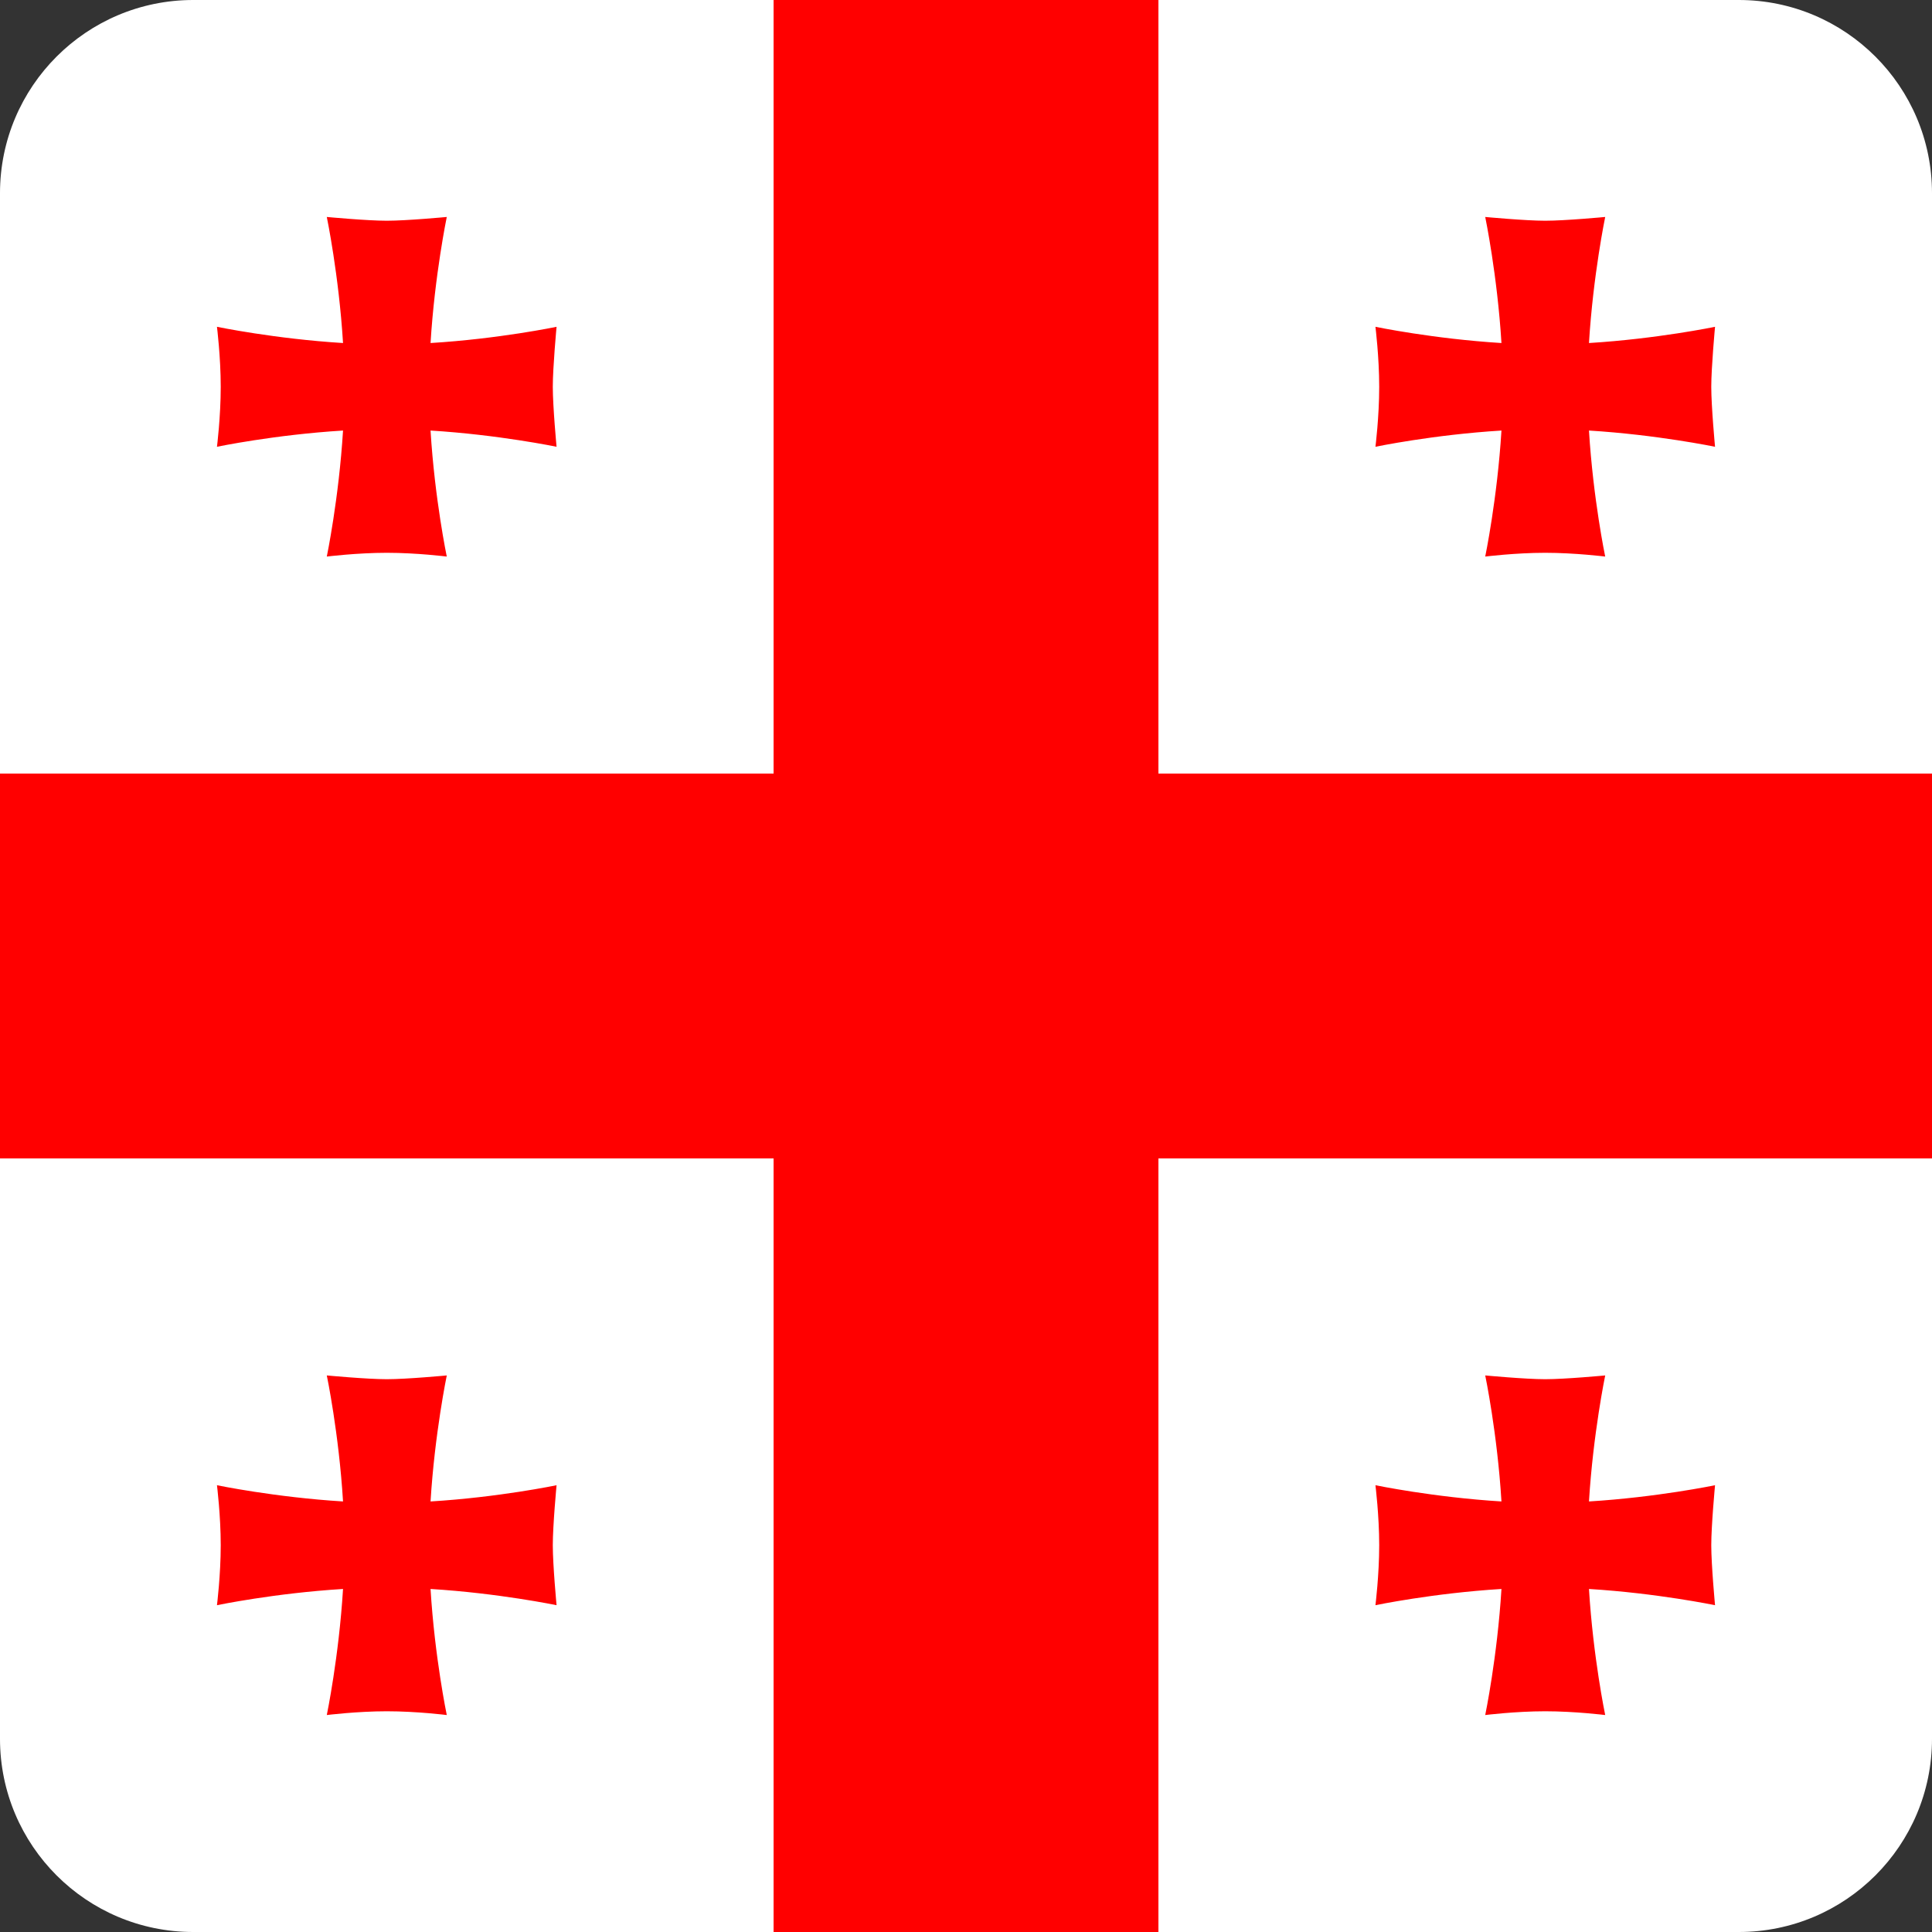 <svg width="40" height="40" viewBox="0 0 40 40" fill="none" xmlns="http://www.w3.org/2000/svg">
<rect x="0" y="0" width="40" height="40" fill="#333333" stroke="none"/>
<g clip-path="url(#clip0_17522_60611)">
<path d="M0 0H40V40H0V0Z" fill="white"/>
<path d="M16.016 0H23.984V40H16.016V0Z" fill="#FF0000"/>
<path d="M0 16.016H40V23.984H0V16.016Z" fill="#FF0000"/>
<path fill-rule="evenodd" clip-rule="evenodd" d="M8.914 31.086C9 29.68 9.25 28.477 9.25 28.477C9.25 28.477 8.422 28.555 8.008 28.555C7.594 28.555 6.766 28.477 6.766 28.477C6.766 28.477 7.016 29.672 7.102 31.086C5.695 31 4.492 30.75 4.492 30.75C4.492 30.75 4.57 31.375 4.57 31.992C4.57 32.609 4.492 33.234 4.492 33.234C4.492 33.234 5.688 32.984 7.102 32.898C7.016 34.305 6.766 35.508 6.766 35.508C6.766 35.508 7.391 35.43 8.008 35.43C8.633 35.43 9.25 35.508 9.25 35.508C9.25 35.508 9 34.312 8.914 32.898C10.32 32.984 11.523 33.234 11.523 33.234C11.523 33.234 11.445 32.406 11.445 31.992C11.445 31.578 11.523 30.75 11.523 30.75C11.523 30.75 10.328 31 8.914 31.086ZM32.898 7.102C32.984 5.695 33.234 4.492 33.234 4.492C33.234 4.492 32.406 4.57 31.992 4.57C31.578 4.57 30.75 4.492 30.75 4.492C30.75 4.492 31 5.695 31.086 7.102C29.68 7.016 28.477 6.766 28.477 6.766C28.477 6.766 28.555 7.391 28.555 8.008C28.555 8.633 28.477 9.25 28.477 9.25C28.477 9.25 29.672 9 31.086 8.914C31 10.32 30.75 11.523 30.75 11.523C30.75 11.523 31.375 11.445 31.992 11.445C32.609 11.445 33.234 11.523 33.234 11.523C33.234 11.523 32.984 10.328 32.898 8.914C34.305 9 35.508 9.25 35.508 9.25C35.508 9.25 35.43 8.422 35.43 8.008C35.43 7.602 35.508 6.766 35.508 6.766C35.508 6.766 34.305 7.016 32.898 7.102ZM8.914 7.102C9 5.695 9.25 4.492 9.25 4.492C9.25 4.492 8.422 4.57 8.008 4.57C7.594 4.57 6.766 4.492 6.766 4.492C6.766 4.492 7.016 5.695 7.102 7.102C5.695 7.016 4.492 6.766 4.492 6.766C4.492 6.766 4.57 7.391 4.57 8.008C4.57 8.633 4.492 9.25 4.492 9.25C4.492 9.25 5.688 9 7.102 8.914C7.016 10.32 6.766 11.523 6.766 11.523C6.766 11.523 7.391 11.445 8.008 11.445C8.633 11.445 9.25 11.523 9.25 11.523C9.25 11.523 9 10.328 8.914 8.914C10.32 9 11.523 9.25 11.523 9.25C11.523 9.25 11.445 8.422 11.445 8.008C11.445 7.602 11.523 6.766 11.523 6.766C11.523 6.766 10.328 7.016 8.914 7.102ZM32.898 31.086C32.984 29.68 33.234 28.477 33.234 28.477C33.234 28.477 32.406 28.555 31.992 28.555C31.578 28.555 30.75 28.477 30.75 28.477C30.75 28.477 31 29.672 31.086 31.086C29.68 31 28.477 30.75 28.477 30.75C28.477 30.75 28.555 31.375 28.555 31.992C28.555 32.609 28.477 33.234 28.477 33.234C28.477 33.234 29.672 32.984 31.086 32.898C31 34.305 30.75 35.508 30.75 35.508C30.75 35.508 31.375 35.43 31.992 35.43C32.609 35.43 33.234 35.508 33.234 35.508C33.234 35.508 32.984 34.312 32.898 32.898C34.305 32.984 35.508 33.234 35.508 33.234C35.508 33.234 35.43 32.406 35.43 31.992C35.43 31.578 35.508 30.75 35.508 30.75C35.508 30.75 34.305 31 32.898 31.086Z" fill="#FF0000"/>
</g>
<defs>
<clipPath id="clip0_17522_60611">
<path d="M0 4C0 1.791 1.791 0 4 0H36C38.209 0 40 1.791 40 4V36C40 38.209 38.209 40 36 40H4C1.791 40 0 38.209 0 36V4Z" fill="white"/>
</clipPath>
</defs>
</svg>

